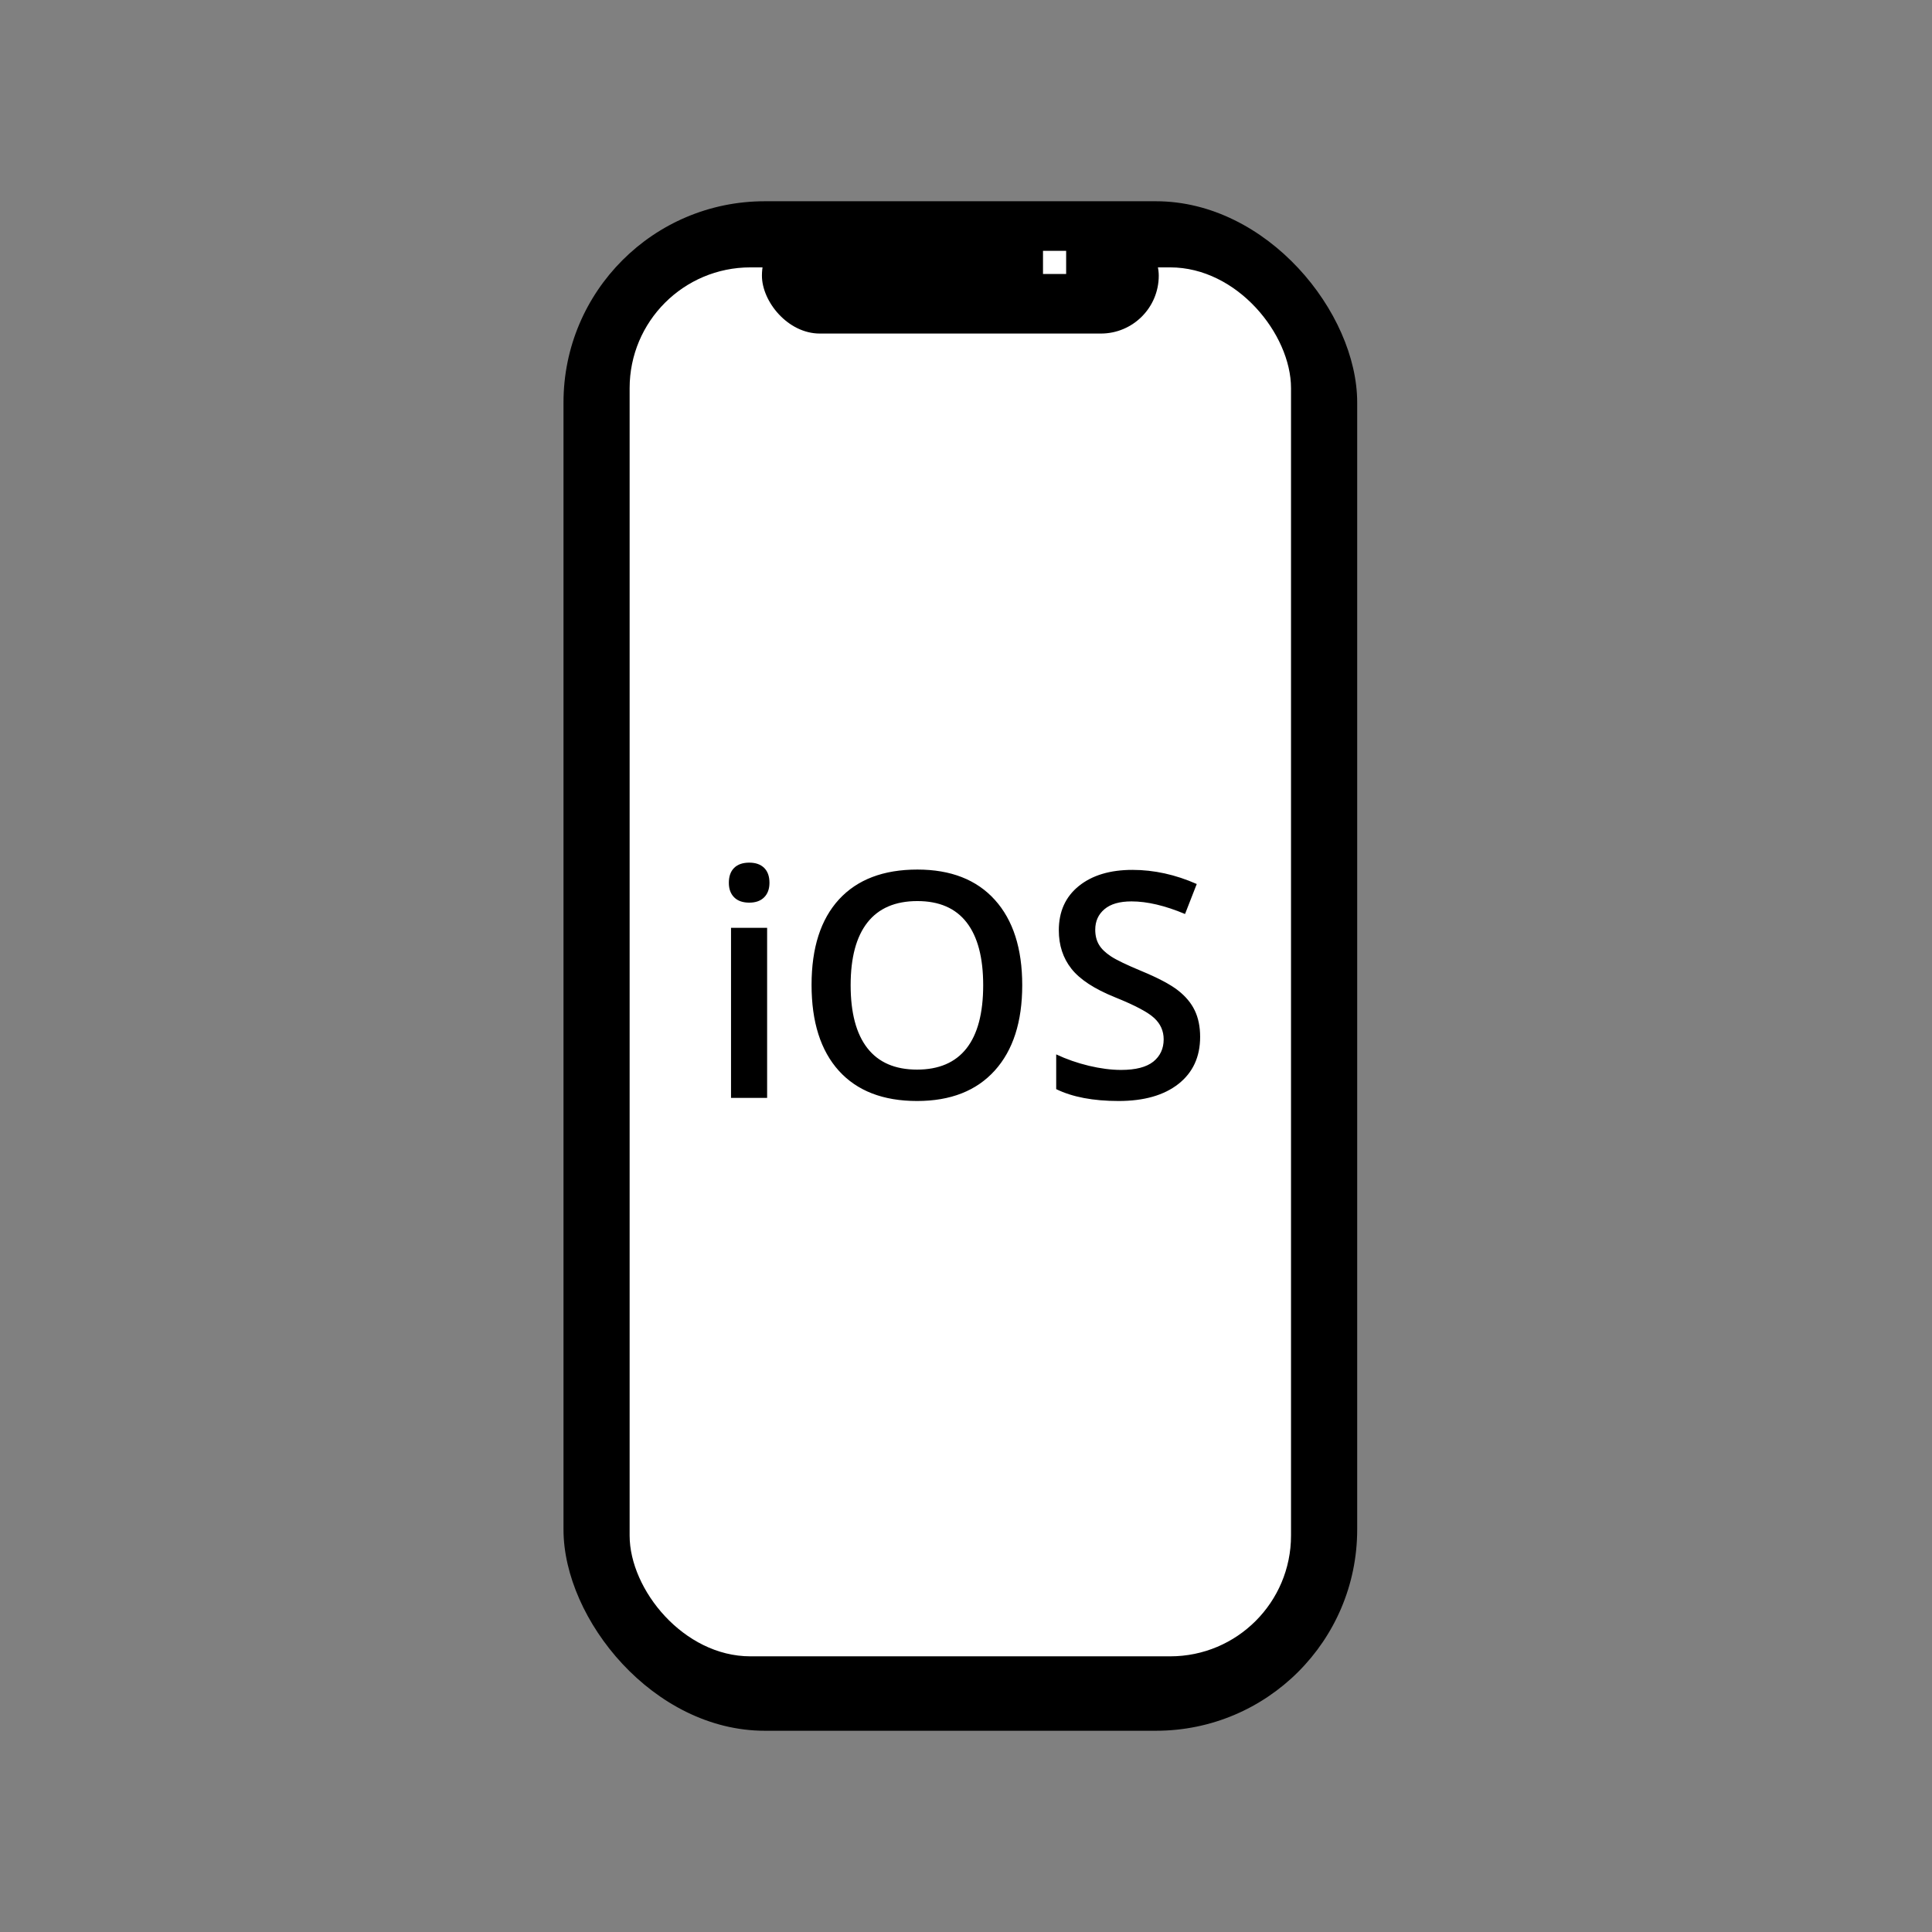 <svg width="48" height="48" viewBox="0 0 48 48" fill="none" xmlns="http://www.w3.org/2000/svg">
<rect x="0" y="0" width="48" height="48" fill="#808080" stroke="none"/>
<rect x="14" y="5" width="19.719" height="38" rx="5" fill="currentColor"/>
<rect x="15.643" y="6.643" width="16.432" height="34.508" rx="3" fill="white"/>
<rect x="18.93" y="5.411" width="9.859" height="2.876" rx="1.438" fill="currentColor"/>
<rect x="25.913" y="6.232" width="0.575" height="0.575" fill="white"/>
<path fill-rule="evenodd" clip-rule="evenodd" d="M19.059 27.277H18.162V23.052H19.059V27.277ZM18.108 21.933C18.108 21.772 18.152 21.649 18.24 21.562C18.328 21.476 18.453 21.432 18.616 21.432C18.774 21.432 18.897 21.476 18.985 21.562C19.073 21.649 19.117 21.772 19.117 21.933C19.117 22.086 19.073 22.206 18.985 22.294C18.897 22.382 18.774 22.426 18.616 22.426C18.453 22.426 18.328 22.382 18.24 22.294C18.152 22.206 18.108 22.086 18.108 21.933ZM25.397 24.477C25.397 25.386 25.17 26.093 24.715 26.597C24.26 27.101 23.617 27.354 22.784 27.354C21.941 27.354 21.294 27.103 20.841 26.603C20.389 26.102 20.163 25.391 20.163 24.469C20.163 23.547 20.391 22.84 20.845 22.345C21.3 21.851 21.949 21.604 22.792 21.604C23.622 21.604 24.264 21.855 24.717 22.357C25.17 22.859 25.397 23.565 25.397 24.477ZM21.134 24.477C21.134 25.165 21.273 25.686 21.55 26.041C21.828 26.397 22.239 26.574 22.784 26.574C23.326 26.574 23.736 26.398 24.012 26.047C24.288 25.696 24.427 25.172 24.427 24.477C24.427 23.792 24.29 23.272 24.016 22.918C23.742 22.564 23.334 22.387 22.792 22.387C22.244 22.387 21.831 22.564 21.552 22.918C21.273 23.272 21.134 23.792 21.134 24.477ZM29.817 25.761C29.817 26.257 29.637 26.647 29.278 26.93C28.919 27.212 28.424 27.354 27.792 27.354C27.16 27.354 26.643 27.256 26.241 27.059V26.196C26.496 26.316 26.766 26.41 27.053 26.479C27.339 26.547 27.606 26.582 27.853 26.582C28.215 26.582 28.482 26.513 28.654 26.376C28.825 26.238 28.911 26.053 28.911 25.822C28.911 25.613 28.832 25.436 28.674 25.291C28.517 25.145 28.191 24.974 27.697 24.775C27.187 24.569 26.828 24.333 26.619 24.068C26.41 23.803 26.306 23.485 26.306 23.113C26.306 22.647 26.472 22.28 26.803 22.013C27.134 21.746 27.578 21.612 28.136 21.612C28.671 21.612 29.203 21.729 29.733 21.963L29.442 22.708C28.946 22.5 28.503 22.395 28.113 22.395C27.817 22.395 27.593 22.459 27.441 22.588C27.288 22.717 27.211 22.887 27.211 23.098C27.211 23.243 27.242 23.367 27.303 23.47C27.364 23.574 27.465 23.671 27.605 23.763C27.745 23.854 27.997 23.975 28.361 24.126C28.771 24.296 29.072 24.455 29.263 24.603C29.454 24.751 29.594 24.918 29.683 25.104C29.772 25.289 29.817 25.508 29.817 25.761Z" fill="currentColor"/>
</svg>
